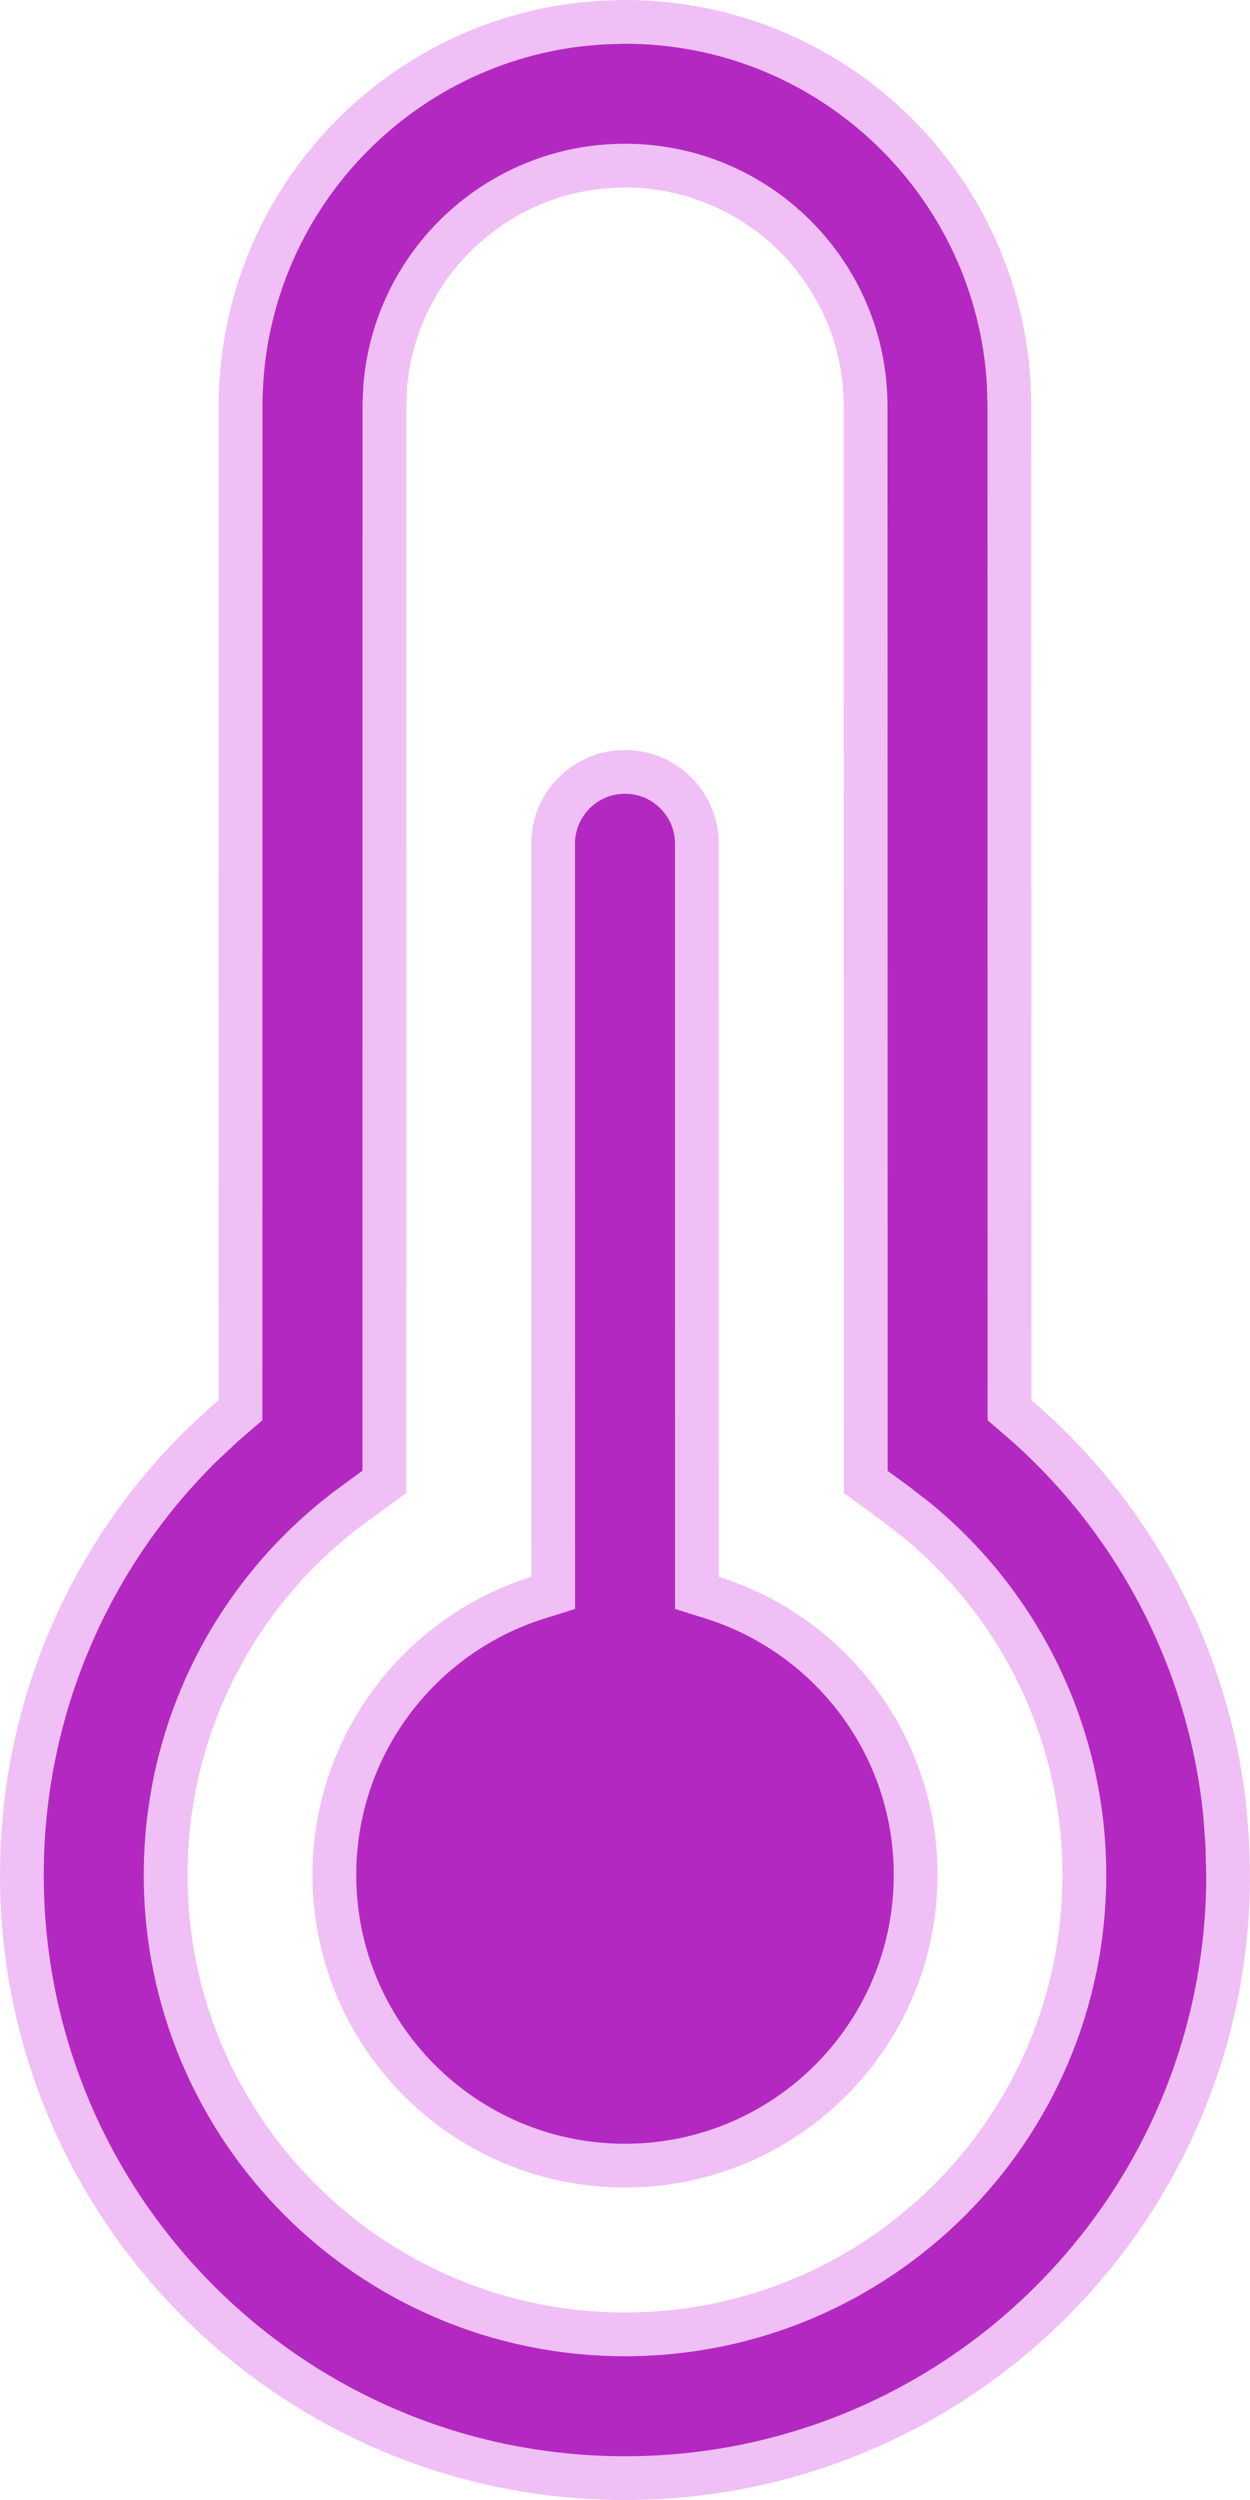<svg width="20" height="40" viewBox="0 0 20 40" fill="none" xmlns="http://www.w3.org/2000/svg">
<path d="M16.152 22.404L16.152 22.564L16.274 22.669L16.431 22.805C18.215 24.399 19.356 26.605 19.601 29.019L19.637 29.509L19.65 30.004C19.648 35.332 15.328 39.65 10 39.65C4.67 39.65 0.35 35.33 0.35 30C0.35 27.371 1.409 24.918 3.221 23.131L3.574 22.8L3.726 22.669L3.848 22.564L3.848 22.404L3.85 6.5V6.5C3.85 3.34 6.234 0.736 9.302 0.389L9.651 0.36L10.005 0.35C13.28 0.353 15.957 2.916 16.14 6.146L16.15 6.505L16.152 22.404ZM6.163 6.185L6.162 6.192L6.162 6.199L6.15 6.486L6.15 6.486L6.15 6.5L6.149 23.711L5.676 24.055C3.788 25.431 2.65 27.619 2.65 30C2.65 34.059 5.941 37.35 10 37.35C14.059 37.35 17.35 34.059 17.35 30C17.35 27.769 16.35 25.707 14.67 24.324L14.67 24.324L14.662 24.318L14.334 24.063L14.334 24.063L14.325 24.057L13.853 23.712L13.85 6.5C13.85 6.5 13.85 6.5 13.85 6.5C13.85 4.374 12.126 2.65 10 2.65C7.98 2.65 6.323 4.206 6.163 6.185ZM11.15 13.5V13.5L11.151 25.229L11.151 25.486L11.396 25.563C13.283 26.156 14.65 27.919 14.65 30C14.65 32.568 12.568 34.65 10 34.65C7.432 34.65 5.35 32.568 5.35 30C5.35 27.918 6.718 26.155 8.606 25.563L8.851 25.486L8.851 25.229L8.85 13.5C8.85 13.5 8.85 13.5 8.85 13.5C8.85 12.865 9.365 12.35 10 12.35C10.635 12.35 11.15 12.865 11.15 13.5Z" fill="#B428C2" stroke="#F0BFF5" stroke-width="0.7"/>
</svg>
